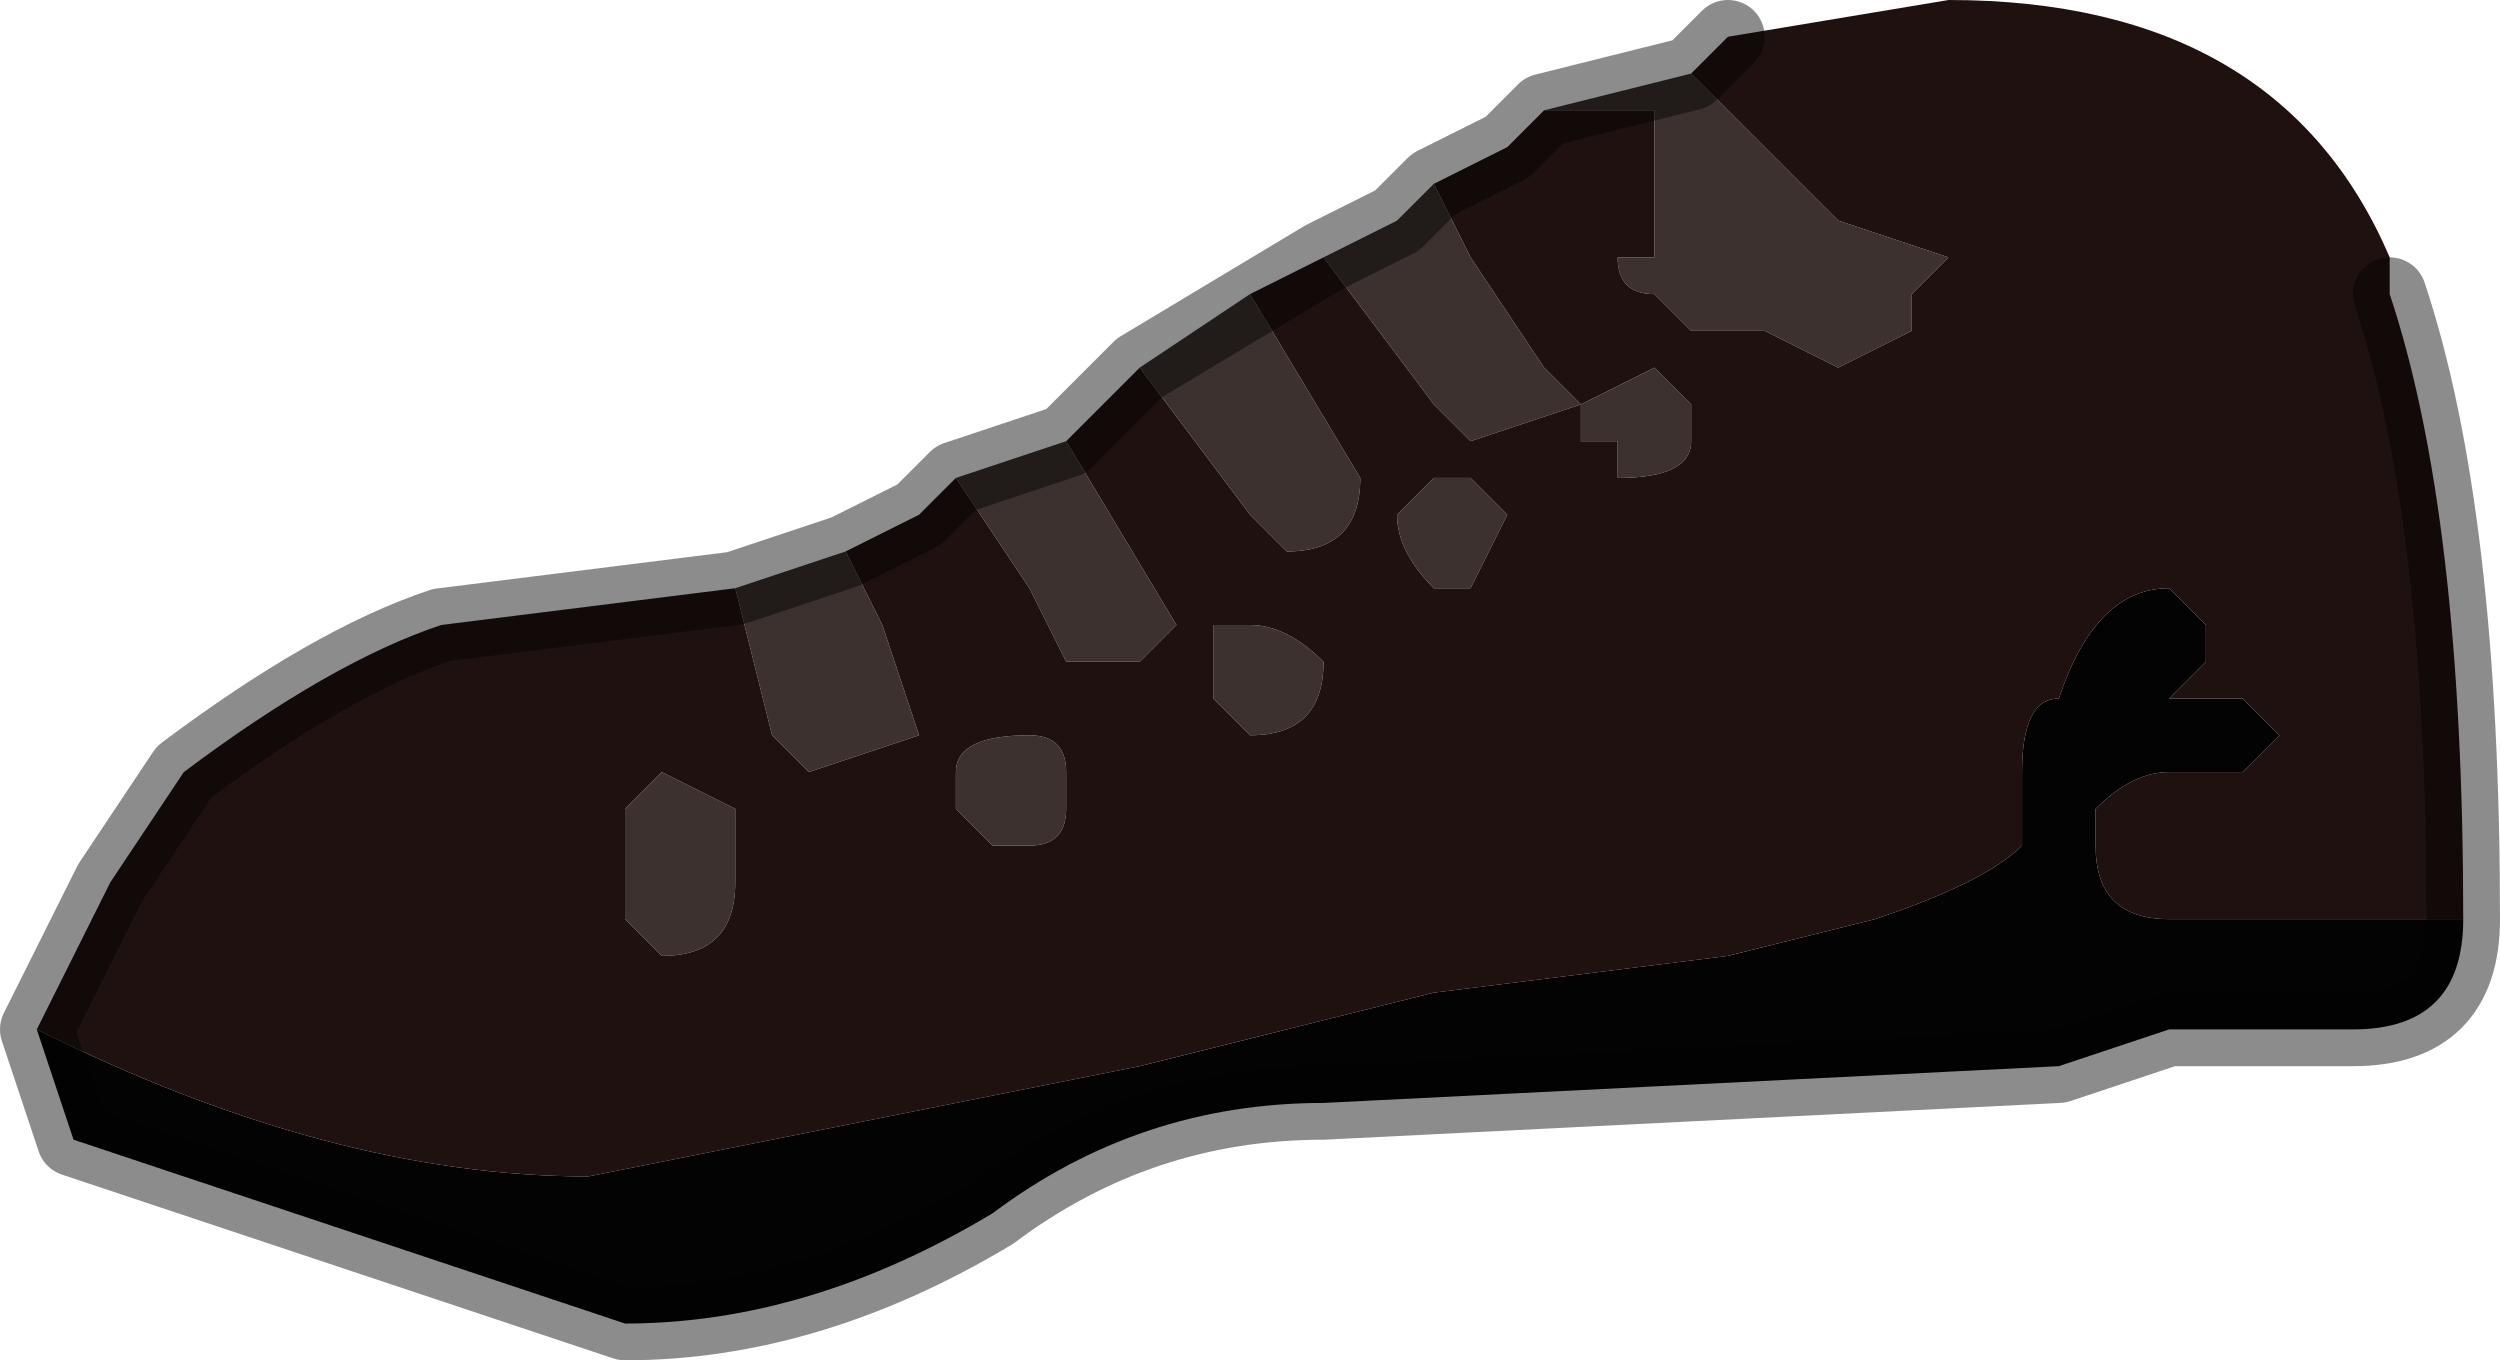 <?xml version="1.0" encoding="UTF-8" standalone="no"?>
<svg xmlns:xlink="http://www.w3.org/1999/xlink" height="1.85px" width="3.4px" xmlns="http://www.w3.org/2000/svg">
  <g transform="matrix(1.0, 0.0, 0.0, 1.0, 1.55, 0.9)">
    <path d="M0.75 -0.8 L0.8 -0.75 0.9 -0.65 0.95 -0.6 1.1 -0.55 1.1 -0.55 1.05 -0.5 1.05 -0.45 0.95 -0.4 0.85 -0.45 0.8 -0.45 0.75 -0.45 0.7 -0.5 Q0.65 -0.5 0.65 -0.55 L0.7 -0.55 0.7 -0.75 0.55 -0.75 0.75 -0.8 M0.4 -0.65 L0.45 -0.55 0.55 -0.4 0.55 -0.4 0.6 -0.35 0.45 -0.3 0.45 -0.3 0.4 -0.35 0.25 -0.55 0.35 -0.6 0.4 -0.65 M0.15 -0.5 L0.3 -0.25 0.3 -0.25 Q0.3 -0.15 0.2 -0.15 L0.15 -0.2 0.0 -0.4 0.15 -0.5 M-0.1 -0.3 L0.05 -0.05 0.0 0.0 -0.1 0.0 -0.15 -0.1 -0.25 -0.25 -0.1 -0.3 M-0.4 -0.15 L-0.35 -0.05 -0.3 0.1 -0.45 0.15 -0.5 0.1 -0.55 -0.1 -0.4 -0.15 M0.25 0.0 L0.25 0.0 Q0.25 0.1 0.15 0.1 L0.1 0.05 0.1 -0.05 0.15 -0.05 Q0.2 -0.05 0.25 0.0 M0.45 -0.25 L0.5 -0.2 0.5 -0.2 0.45 -0.1 0.4 -0.1 0.4 -0.1 Q0.35 -0.15 0.35 -0.2 L0.35 -0.2 0.4 -0.25 0.45 -0.25 M0.6 -0.35 L0.7 -0.4 0.75 -0.35 0.75 -0.3 Q0.75 -0.25 0.65 -0.25 0.65 -0.25 0.65 -0.3 L0.6 -0.3 0.6 -0.35 M-0.25 0.2 L-0.25 0.15 Q-0.25 0.1 -0.15 0.1 -0.1 0.1 -0.1 0.15 L-0.1 0.2 Q-0.1 0.25 -0.15 0.25 L-0.2 0.25 -0.25 0.2 M-0.65 0.15 L-0.55 0.2 Q-0.55 0.2 -0.55 0.3 L-0.55 0.3 Q-0.55 0.4 -0.65 0.4 L-0.7 0.35 -0.7 0.2 -0.65 0.15" fill="#3c312f" fill-rule="evenodd" stroke="none"/>
    <path d="M0.55 -0.75 L0.7 -0.75 0.7 -0.55 0.65 -0.55 Q0.65 -0.5 0.7 -0.5 L0.75 -0.45 0.8 -0.45 0.85 -0.45 0.95 -0.4 1.05 -0.45 1.05 -0.5 1.1 -0.55 1.1 -0.55 0.95 -0.6 0.9 -0.65 0.8 -0.75 0.75 -0.8 0.8 -0.85 1.1 -0.9 Q1.55 -0.9 1.7 -0.55 L1.7 -0.5 Q1.8 -0.2 1.8 0.35 L1.7 0.35 1.4 0.35 Q1.3 0.35 1.3 0.25 L1.3 0.2 Q1.35 0.15 1.4 0.15 L1.5 0.15 1.55 0.1 1.5 0.05 1.4 0.05 1.45 0.0 1.45 -0.05 1.4 -0.1 Q1.3 -0.1 1.25 0.05 1.2 0.05 1.2 0.15 L1.2 0.25 Q1.15 0.3 1.0 0.35 L0.8 0.4 0.4 0.45 0.0 0.55 -0.75 0.7 Q-1.1 0.7 -1.5 0.5 L-1.4 0.3 -1.3 0.15 Q-1.1 0.0 -0.95 -0.05 L-0.55 -0.1 -0.5 0.1 -0.45 0.15 -0.3 0.1 -0.35 -0.05 -0.4 -0.15 -0.3 -0.2 -0.25 -0.25 -0.25 -0.25 -0.15 -0.1 -0.1 0.0 0.0 0.0 0.05 -0.05 -0.1 -0.3 0.0 -0.4 0.15 -0.2 0.2 -0.15 Q0.3 -0.15 0.3 -0.25 L0.3 -0.25 0.15 -0.5 0.25 -0.55 0.4 -0.35 0.45 -0.3 0.45 -0.3 0.6 -0.35 0.55 -0.4 0.55 -0.4 0.45 -0.55 0.4 -0.65 0.5 -0.7 0.55 -0.75 M0.25 -0.55 L0.25 -0.55 M0.6 -0.35 L0.6 -0.3 0.65 -0.3 Q0.65 -0.25 0.65 -0.25 0.75 -0.25 0.75 -0.3 L0.75 -0.35 0.7 -0.4 0.6 -0.35 M0.45 -0.25 L0.4 -0.25 0.35 -0.2 0.35 -0.2 Q0.35 -0.15 0.4 -0.1 L0.4 -0.1 0.45 -0.1 0.5 -0.2 0.5 -0.2 0.45 -0.25 M0.25 0.0 Q0.2 -0.05 0.15 -0.05 L0.1 -0.05 0.1 0.05 0.15 0.1 Q0.25 0.1 0.25 0.0 L0.25 0.0 M-0.65 0.15 L-0.7 0.2 -0.7 0.35 -0.65 0.4 Q-0.55 0.4 -0.55 0.3 L-0.55 0.3 Q-0.55 0.2 -0.55 0.2 L-0.65 0.15 M-0.25 0.2 L-0.2 0.25 -0.15 0.25 Q-0.1 0.25 -0.1 0.2 L-0.1 0.15 Q-0.1 0.1 -0.15 0.1 -0.25 0.1 -0.25 0.15 L-0.25 0.2" fill="#201111" fill-rule="evenodd" stroke="none"/>
    <path d="M-1.5 0.5 Q-1.1 0.7 -0.75 0.7 L0.0 0.55 0.4 0.45 0.8 0.4 1.0 0.35 Q1.15 0.3 1.2 0.25 L1.2 0.15 Q1.2 0.05 1.25 0.05 1.3 -0.1 1.4 -0.1 L1.45 -0.05 1.45 0.0 1.4 0.05 1.5 0.05 1.55 0.1 1.5 0.15 1.4 0.15 Q1.35 0.15 1.3 0.2 L1.3 0.25 Q1.3 0.35 1.4 0.35 L1.7 0.35 1.8 0.35 Q1.8 0.5 1.65 0.5 L1.5 0.5 1.4 0.5 1.25 0.55 0.25 0.6 Q0.0 0.6 -0.2 0.75 -0.45 0.9 -0.7 0.9 L-1.45 0.65 -1.5 0.5 -1.5 0.5" fill="#040303" fill-rule="evenodd" stroke="none"/>
    <path d="M0.75 -0.8 L0.55 -0.75 0.5 -0.7 0.4 -0.65 0.35 -0.6 0.25 -0.55 0.25 -0.55 0.0 -0.4 -0.1 -0.3 -0.25 -0.25 -0.25 -0.25 -0.3 -0.2 -0.4 -0.15 -0.55 -0.1 -0.95 -0.05 Q-1.1 0.0 -1.3 0.15 L-1.4 0.3 -1.5 0.5 -1.5 0.5 -1.45 0.65 -0.7 0.9 Q-0.45 0.9 -0.2 0.75 0.0 0.6 0.25 0.6 L1.25 0.55 1.4 0.5 1.5 0.5 1.65 0.5 Q1.8 0.5 1.8 0.35 1.8 -0.2 1.7 -0.5 M0.8 -0.85 L0.75 -0.8" fill="none" stroke="#000000" stroke-linecap="round" stroke-linejoin="round" stroke-opacity="0.451" stroke-width="0.1"/>
  </g>
</svg>
